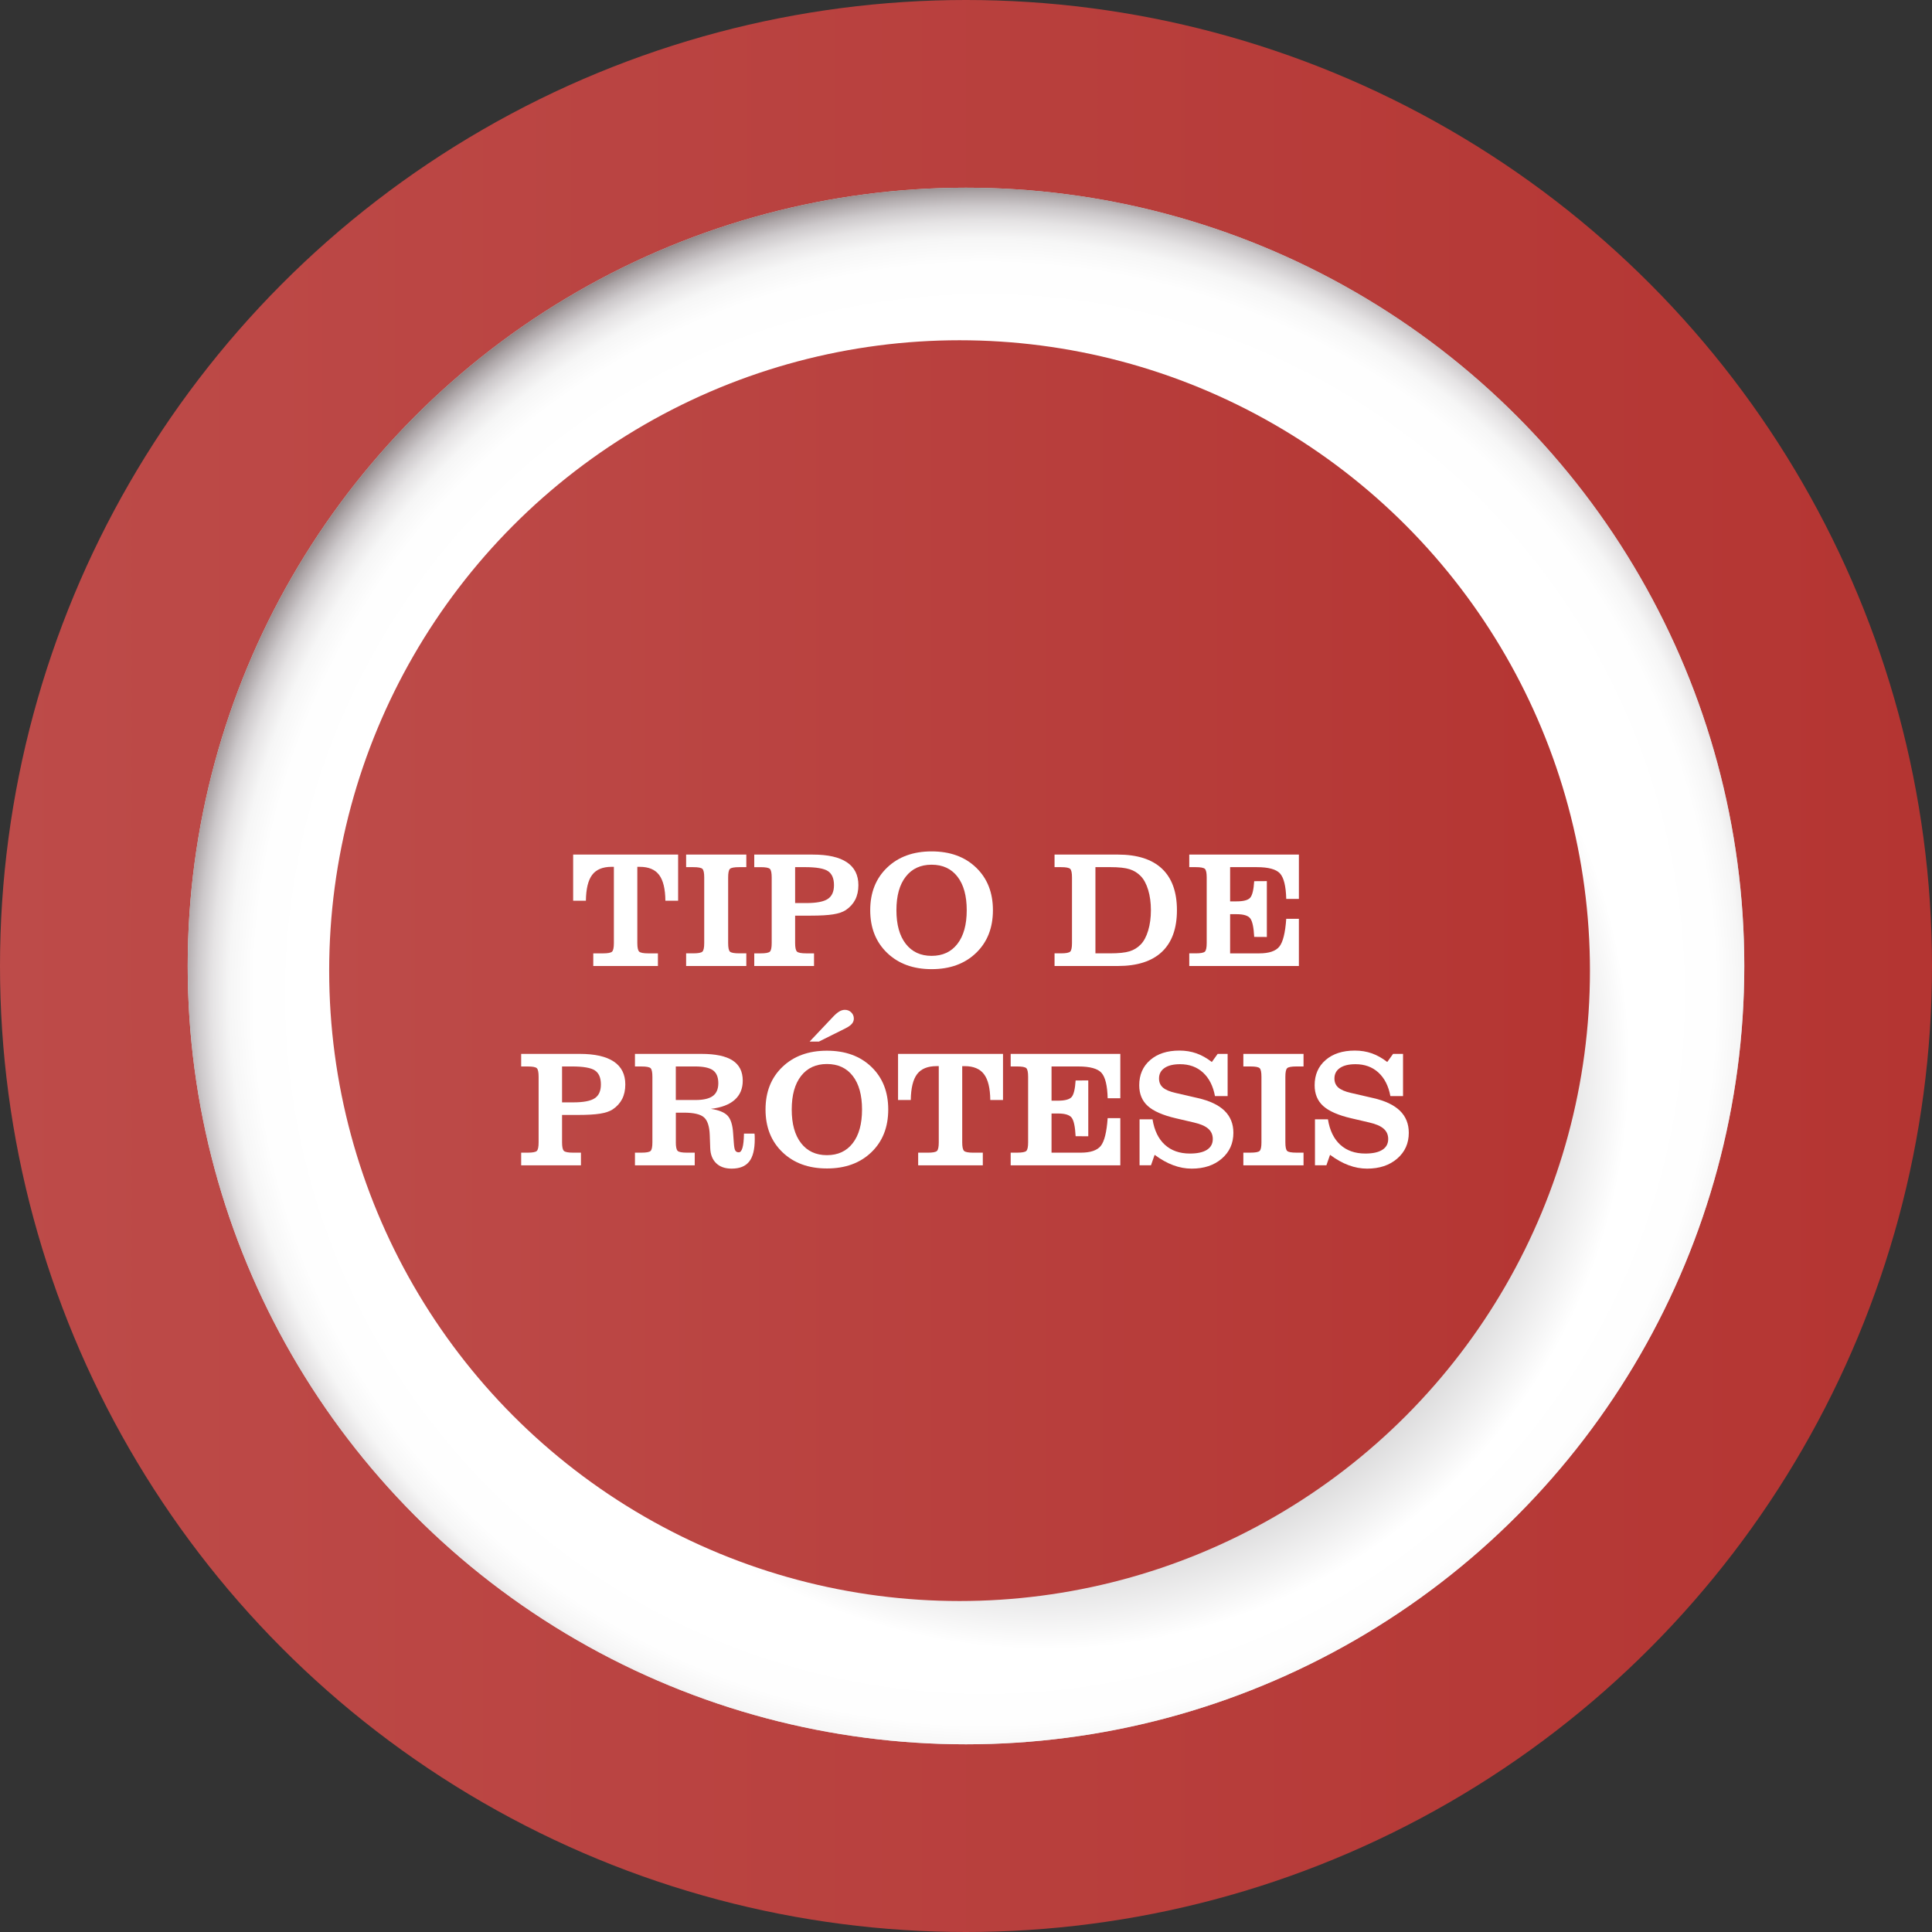 <!-- Generator: Adobe Illustrator 22.0.0, SVG Export Plug-In  -->
<svg version="1.1"
	 xmlns="http://www.w3.org/2000/svg" xmlns:xlink="http://www.w3.org/1999/xlink" xmlns:a="http://ns.adobe.com/AdobeSVGViewerExtensions/3.0/"
	 x="0px" y="0px" width="174.484px" height="174.484px" viewBox="0 0 174.484 174.484"
	 style="overflow:scroll;enable-background:new 0 0 174.484 174.484;" xml:space="preserve">
<rect x="0" y="0" width="174.484" height="174.484" fill="#333333" stroke="none"/>
<style type="text/css">
	.st0{fill:url(#SVGID_1_);}
	.st1{fill:url(#SVGID_2_);}
	.st2{fill:url(#SVGID_3_);}
	.st3{fill:url(#SVGID_4_);}
	.st4{fill:url(#SVGID_5_);}
	.st5{fill:#FFFFFF;}
	.st6{fill:url(#SVGID_6_);}
	.st7{fill:url(#SVGID_7_);}
	.st8{fill:url(#SVGID_8_);}
	.st9{fill:url(#SVGID_9_);}
	.st10{fill:url(#SVGID_10_);}
</style>
<defs>
</defs>
<linearGradient id="SVGID_1_" gradientUnits="userSpaceOnUse" x1="0" y1="87.242" x2="174.484" y2="87.242">
	<stop  offset="0" style="stop-color:#BD4B49"/>
	<stop  offset="1" style="stop-color:#B43532"/>
</linearGradient>
<circle class="st0" cx="87.242" cy="87.242" r="87.242"/>
<linearGradient id="SVGID_2_" gradientUnits="userSpaceOnUse" x1="16.952" y1="87.242" x2="157.532" y2="87.242">
	<stop  offset="0" style="stop-color:#E2DDDD"/>
	<stop  offset="1" style="stop-color:#C4BEBD"/>
</linearGradient>
<circle class="st1" cx="87.242" cy="87.242" r="70.29"/>
<radialGradient id="SVGID_3_" cx="88.957" cy="89.769" r="75.974" gradientUnits="userSpaceOnUse">
	<stop  offset="0.795" style="stop-color:#FFFFFF"/>
	<stop  offset="0.869" style="stop-color:#FEFEFE"/>
	<stop  offset="0.898" style="stop-color:#F6F6F6"/>
	<stop  offset="0.919" style="stop-color:#E5E3E4"/>
	<stop  offset="0.937" style="stop-color:#CCC8CA"/>
	<stop  offset="0.952" style="stop-color:#AEA7A9"/>
	<stop  offset="0.965" style="stop-color:#8D8586"/>
	<stop  offset="0.977" style="stop-color:#6B6465"/>
	<stop  offset="0.988" style="stop-color:#4B4545"/>
	<stop  offset="0.998" style="stop-color:#2D2929"/>
	<stop  offset="1" style="stop-color:#272324"/>
</radialGradient>
<circle class="st2" cx="87.242" cy="87.242" r="70.29"/>
<radialGradient id="SVGID_4_" cx="94.388" cy="96.184" r="52.767" gradientUnits="userSpaceOnUse">
	<stop  offset="0" style="stop-color:#070308"/>
	<stop  offset="1" style="stop-color:#FFFFFF"/>
</radialGradient>
<circle class="st3" cx="94.388" cy="96.184" r="52.767"/>
<linearGradient id="SVGID_5_" gradientUnits="userSpaceOnUse" x1="29.729" y1="87.661" x2="143.593" y2="87.661">
	<stop  offset="0" style="stop-color:#BD4B49"/>
	<stop  offset="1" style="stop-color:#B43532"/>
</linearGradient>
<circle class="st4" cx="86.661" cy="87.661" r="56.932"/>
<g>
	<g>
		<path class="st5" d="M55.44,78.285h-0.198c-0.806,0-1.392,0.24-1.758,0.721c-0.366,0.481-0.557,1.262-0.571,2.34h-1.15v-4.167
			h9.479v4.167h-1.15c-0.01-1.063-0.197-1.84-0.564-2.328c-0.365-0.488-0.949-0.732-1.75-0.732h-0.22v6.885
			c0,0.405,0.055,0.661,0.165,0.769c0.109,0.107,0.389,0.161,0.838,0.161h0.857v1.143h-5.838v-1.143h0.872
			c0.444,0,0.72-0.053,0.827-0.157c0.107-0.105,0.162-0.362,0.162-0.772V78.285z"/>
		<path class="st5" d="M61.966,87.242v-1.143h0.645c0.444,0,0.721-0.053,0.828-0.157c0.107-0.105,0.161-0.362,0.161-0.772v-5.926
			c0-0.41-0.054-0.668-0.161-0.772c-0.107-0.105-0.384-0.157-0.828-0.157h-0.645v-1.136h5.436v1.136h-0.645
			c-0.45,0-0.729,0.052-0.836,0.157c-0.107,0.104-0.16,0.362-0.16,0.772v5.926c0,0.41,0.053,0.667,0.16,0.772
			c0.107,0.104,0.386,0.157,0.836,0.157h0.645v1.143H61.966z"/>
		<path class="st5" d="M71.81,85.17c0,0.405,0.056,0.661,0.165,0.769c0.11,0.107,0.39,0.161,0.839,0.161h0.703v1.143h-5.398v-1.143
			h0.586c0.444,0,0.721-0.053,0.828-0.157c0.107-0.105,0.161-0.362,0.161-0.772v-5.926c0-0.41-0.054-0.668-0.161-0.772
			c-0.107-0.105-0.384-0.157-0.828-0.157h-0.586v-1.136h5.296c1.357,0,2.382,0.232,3.072,0.696c0.691,0.464,1.036,1.152,1.036,2.064
			c0,0.498-0.094,0.934-0.281,1.305c-0.188,0.371-0.473,0.686-0.854,0.944c-0.273,0.181-0.654,0.311-1.143,0.388
			c-0.488,0.079-1.17,0.117-2.043,0.117H71.81V85.17z M71.81,81.558h1.004c0.923,0,1.571-0.123,1.944-0.37
			c0.374-0.246,0.561-0.663,0.561-1.249c0-0.6-0.18-1.021-0.538-1.263c-0.359-0.242-1.054-0.362-2.084-0.362H71.81V81.558z"/>
		<path class="st5" d="M78.592,82.203c0-1.592,0.509-2.875,1.527-3.849c1.018-0.975,2.356-1.462,4.017-1.462
			c1.665,0,3.005,0.487,4.018,1.462c1.014,0.974,1.52,2.257,1.52,3.849c0,1.597-0.508,2.884-1.523,3.859
			c-1.016,0.978-2.354,1.465-4.014,1.465s-2.999-0.489-4.017-1.468C79.101,85.08,78.592,83.795,78.592,82.203z M80.958,82.203
			c0,1.299,0.28,2.311,0.842,3.036c0.562,0.725,1.34,1.087,2.336,1.087s1.774-0.36,2.333-1.084c0.56-0.722,0.839-1.735,0.839-3.039
			c0-1.299-0.278-2.309-0.835-3.028c-0.557-0.721-1.336-1.081-2.337-1.081c-0.996,0-1.774,0.36-2.336,1.081
			C81.238,79.894,80.958,80.904,80.958,82.203z"/>
		<path class="st5" d="M95.239,87.242v-1.143h0.586c0.444,0,0.721-0.053,0.828-0.157c0.107-0.105,0.161-0.362,0.161-0.772v-5.926
			c0-0.41-0.054-0.668-0.161-0.772c-0.107-0.105-0.384-0.157-0.828-0.157h-0.586v-1.136h5.713c1.758,0,3.088,0.425,3.988,1.274
			c0.901,0.85,1.352,2.1,1.352,3.75s-0.452,2.903-1.355,3.758s-2.231,1.281-3.984,1.281H95.239z M98.931,86.099h1.318
			c0.786,0,1.375-0.061,1.766-0.184c0.391-0.121,0.728-0.329,1.011-0.622s0.507-0.713,0.67-1.26
			c0.164-0.547,0.245-1.157,0.245-1.831s-0.081-1.281-0.245-1.824c-0.163-0.541-0.387-0.959-0.67-1.252s-0.62-0.502-1.011-0.626
			c-0.391-0.125-0.979-0.187-1.766-0.187h-1.318V86.099z"/>
		<path class="st5" d="M107.405,87.242v-1.143h0.586c0.444,0,0.721-0.053,0.828-0.157c0.107-0.105,0.161-0.362,0.161-0.772v-5.926
			c0-0.41-0.054-0.668-0.161-0.772c-0.107-0.105-0.384-0.157-0.828-0.157h-0.586v-1.136h9.902v4.007h-1.143
			c-0.029-1.147-0.216-1.913-0.56-2.297c-0.345-0.383-1.042-0.574-2.091-0.574h-2.418v3.09h0.572c0.629,0,1.042-0.108,1.237-0.325
			c0.195-0.218,0.317-0.717,0.366-1.498l1.143-0.007v5.046l-1.143-0.007c-0.044-0.865-0.164-1.423-0.359-1.674
			c-0.195-0.252-0.605-0.377-1.23-0.377h-0.586v3.537h2.637c0.879,0,1.482-0.204,1.81-0.611c0.327-0.408,0.534-1.244,0.622-2.509
			h1.143v4.263H107.405z"/>
		<path class="st5" d="M50.76,103.17c0,0.405,0.056,0.661,0.165,0.769c0.11,0.107,0.39,0.161,0.839,0.161h0.703v1.143h-5.398v-1.143
			h0.586c0.444,0,0.721-0.053,0.828-0.157c0.107-0.105,0.161-0.362,0.161-0.772v-5.926c0-0.41-0.054-0.668-0.161-0.772
			c-0.107-0.105-0.384-0.157-0.828-0.157h-0.586v-1.136h5.296c1.357,0,2.382,0.232,3.072,0.696c0.691,0.464,1.036,1.152,1.036,2.064
			c0,0.498-0.094,0.934-0.281,1.305c-0.188,0.371-0.473,0.686-0.854,0.944c-0.273,0.181-0.654,0.311-1.143,0.388
			c-0.488,0.079-1.17,0.117-2.043,0.117H50.76V103.17z M50.76,99.558h1.004c0.923,0,1.571-0.123,1.944-0.37
			c0.374-0.246,0.561-0.663,0.561-1.249c0-0.6-0.18-1.021-0.538-1.263c-0.359-0.242-1.054-0.362-2.084-0.362H50.76V99.558z"/>
		<path class="st5" d="M61.036,103.17c0,0.405,0.056,0.661,0.165,0.769c0.11,0.107,0.39,0.161,0.839,0.161h0.703v1.143h-5.398
			v-1.143h0.586c0.444,0,0.721-0.053,0.828-0.157c0.107-0.105,0.161-0.362,0.161-0.772v-5.926c0-0.41-0.054-0.668-0.161-0.772
			c-0.107-0.105-0.384-0.157-0.828-0.157h-0.586v-1.136h6.014c1.26,0,2.194,0.198,2.805,0.593c0.61,0.396,0.916,1.004,0.916,1.824
			c0,0.723-0.243,1.3-0.729,1.732c-0.486,0.432-1.203,0.704-2.15,0.816c0.719,0.107,1.22,0.312,1.506,0.611
			c0.285,0.301,0.452,0.822,0.502,1.564l0.065,0.9c0.024,0.352,0.068,0.581,0.132,0.688s0.168,0.161,0.314,0.161
			c0.293,0,0.449-0.549,0.469-1.648c0-0.019,0-0.033,0-0.043h0.953c0.009,0.063,0.016,0.13,0.018,0.201
			c0.003,0.07,0.004,0.172,0.004,0.304c0,0.923-0.167,1.597-0.502,2.021c-0.334,0.425-0.863,0.638-1.586,0.638
			c-0.596,0-1.062-0.164-1.398-0.491s-0.516-0.781-0.535-1.362l-0.043-1.18c-0.029-0.785-0.204-1.319-0.524-1.6
			c-0.319-0.281-0.927-0.422-1.819-0.422h-0.719V103.17z M61.036,99.345h1.773c0.712,0,1.234-0.12,1.566-0.362
			c0.332-0.241,0.498-0.626,0.498-1.153c0-0.542-0.158-0.93-0.476-1.164s-0.864-0.352-1.641-0.352h-1.722V99.345z"/>
		<path class="st5" d="M69.137,100.203c0-1.592,0.509-2.875,1.527-3.849c1.018-0.975,2.356-1.462,4.017-1.462
			c1.665,0,3.005,0.487,4.018,1.462c1.014,0.974,1.52,2.257,1.52,3.849c0,1.597-0.508,2.884-1.523,3.859
			c-1.016,0.978-2.354,1.465-4.014,1.465s-2.999-0.489-4.017-1.468C69.646,103.08,69.137,101.795,69.137,100.203z M71.503,100.203
			c0,1.299,0.28,2.311,0.842,3.036c0.562,0.725,1.34,1.087,2.336,1.087s1.774-0.36,2.333-1.084c0.56-0.722,0.839-1.735,0.839-3.039
			c0-1.299-0.278-2.309-0.835-3.028c-0.557-0.721-1.336-1.081-2.337-1.081c-0.996,0-1.774,0.36-2.336,1.081
			C71.783,97.894,71.503,98.904,71.503,100.203z M73.121,94.065l2.044-2.161c0.238-0.258,0.445-0.44,0.618-0.545
			c0.174-0.105,0.346-0.158,0.517-0.158c0.229,0,0.422,0.077,0.578,0.231c0.156,0.153,0.234,0.341,0.234,0.56
			c0,0.176-0.06,0.334-0.179,0.473c-0.12,0.14-0.316,0.277-0.59,0.414l-2.38,1.187H73.121z"/>
		<path class="st5" d="M84.782,96.285h-0.198c-0.806,0-1.392,0.24-1.758,0.721c-0.366,0.481-0.557,1.262-0.571,2.34h-1.15v-4.167
			h9.479v4.167h-1.15c-0.01-1.063-0.197-1.84-0.564-2.328c-0.365-0.488-0.949-0.732-1.75-0.732h-0.22v6.885
			c0,0.405,0.055,0.661,0.165,0.769c0.109,0.107,0.389,0.161,0.838,0.161h0.857v1.143h-5.838v-1.143h0.872
			c0.444,0,0.72-0.053,0.827-0.157c0.107-0.105,0.162-0.362,0.162-0.772V96.285z"/>
		<path class="st5" d="M91.277,105.242v-1.143h0.586c0.444,0,0.721-0.053,0.828-0.157c0.107-0.105,0.161-0.362,0.161-0.772v-5.926
			c0-0.41-0.054-0.668-0.161-0.772c-0.107-0.105-0.384-0.157-0.828-0.157h-0.586v-1.136h9.902v4.007h-1.143
			c-0.029-1.147-0.216-1.913-0.56-2.297c-0.345-0.383-1.042-0.574-2.091-0.574h-2.418v3.09h0.572c0.629,0,1.042-0.108,1.237-0.325
			c0.195-0.218,0.317-0.717,0.366-1.498l1.143-0.007v5.046l-1.143-0.007c-0.044-0.865-0.164-1.423-0.359-1.674
			c-0.195-0.252-0.605-0.377-1.23-0.377h-0.586v3.537h2.637c0.879,0,1.482-0.204,1.81-0.611c0.327-0.408,0.534-1.244,0.622-2.509
			h1.143v4.263H91.277z"/>
		<path class="st5" d="M102.916,105.242v-4.152h1.172c0.161,1.001,0.532,1.766,1.113,2.296c0.581,0.529,1.335,0.794,2.263,0.794
			c0.669,0,1.181-0.111,1.535-0.336c0.354-0.225,0.531-0.55,0.531-0.975c0-0.381-0.136-0.69-0.407-0.93
			c-0.271-0.239-0.704-0.428-1.3-0.564l-1.633-0.381c-1.172-0.273-2.016-0.644-2.531-1.109c-0.515-0.467-0.772-1.09-0.772-1.871
			c0-0.947,0.329-1.707,0.989-2.278c0.658-0.571,1.54-0.856,2.644-0.856c0.547,0,1.059,0.084,1.534,0.252
			c0.477,0.169,0.938,0.429,1.389,0.78l0.527-0.732h0.9v3.809h-1.143c-0.171-0.913-0.531-1.621-1.08-2.124
			c-0.55-0.503-1.239-0.754-2.069-0.754c-0.605,0-1.074,0.113-1.406,0.34c-0.332,0.228-0.498,0.544-0.498,0.949
			c0,0.342,0.117,0.615,0.352,0.82s0.61,0.365,1.128,0.482l2.029,0.469c1.073,0.245,1.877,0.627,2.409,1.146
			c0.532,0.521,0.798,1.184,0.798,1.988c0,0.953-0.349,1.73-1.047,2.333c-0.698,0.604-1.604,0.905-2.717,0.905
			c-0.563,0-1.119-0.104-1.67-0.309c-0.553-0.205-1.111-0.517-1.678-0.938l-0.33,0.945H102.916z"/>
		<path class="st5" d="M112.29,105.242v-1.143h0.645c0.444,0,0.721-0.053,0.828-0.157c0.107-0.105,0.161-0.362,0.161-0.772v-5.926
			c0-0.41-0.054-0.668-0.161-0.772c-0.107-0.105-0.384-0.157-0.828-0.157h-0.645v-1.136h5.436v1.136h-0.645
			c-0.45,0-0.729,0.052-0.836,0.157c-0.107,0.104-0.16,0.362-0.16,0.772v5.926c0,0.41,0.053,0.667,0.16,0.772
			c0.107,0.104,0.386,0.157,0.836,0.157h0.645v1.143H112.29z"/>
		<path class="st5" d="M118.758,105.242v-4.152h1.172c0.161,1.001,0.532,1.766,1.113,2.296c0.581,0.529,1.335,0.794,2.263,0.794
			c0.669,0,1.181-0.111,1.535-0.336c0.354-0.225,0.531-0.55,0.531-0.975c0-0.381-0.136-0.69-0.407-0.93
			c-0.271-0.239-0.704-0.428-1.3-0.564l-1.633-0.381c-1.172-0.273-2.016-0.644-2.531-1.109c-0.515-0.467-0.772-1.09-0.772-1.871
			c0-0.947,0.329-1.707,0.989-2.278c0.658-0.571,1.54-0.856,2.644-0.856c0.547,0,1.059,0.084,1.534,0.252
			c0.477,0.169,0.938,0.429,1.389,0.78l0.527-0.732h0.9v3.809h-1.143c-0.171-0.913-0.531-1.621-1.08-2.124
			c-0.55-0.503-1.239-0.754-2.069-0.754c-0.605,0-1.074,0.113-1.406,0.34c-0.332,0.228-0.498,0.544-0.498,0.949
			c0,0.342,0.117,0.615,0.352,0.82s0.61,0.365,1.128,0.482l2.029,0.469c1.073,0.245,1.877,0.627,2.409,1.146
			c0.532,0.521,0.798,1.184,0.798,1.988c0,0.953-0.349,1.73-1.047,2.333c-0.698,0.604-1.604,0.905-2.717,0.905
			c-0.563,0-1.119-0.104-1.67-0.309c-0.553-0.205-1.111-0.517-1.678-0.938l-0.33,0.945H118.758z"/>
	</g>
</g>
</svg>